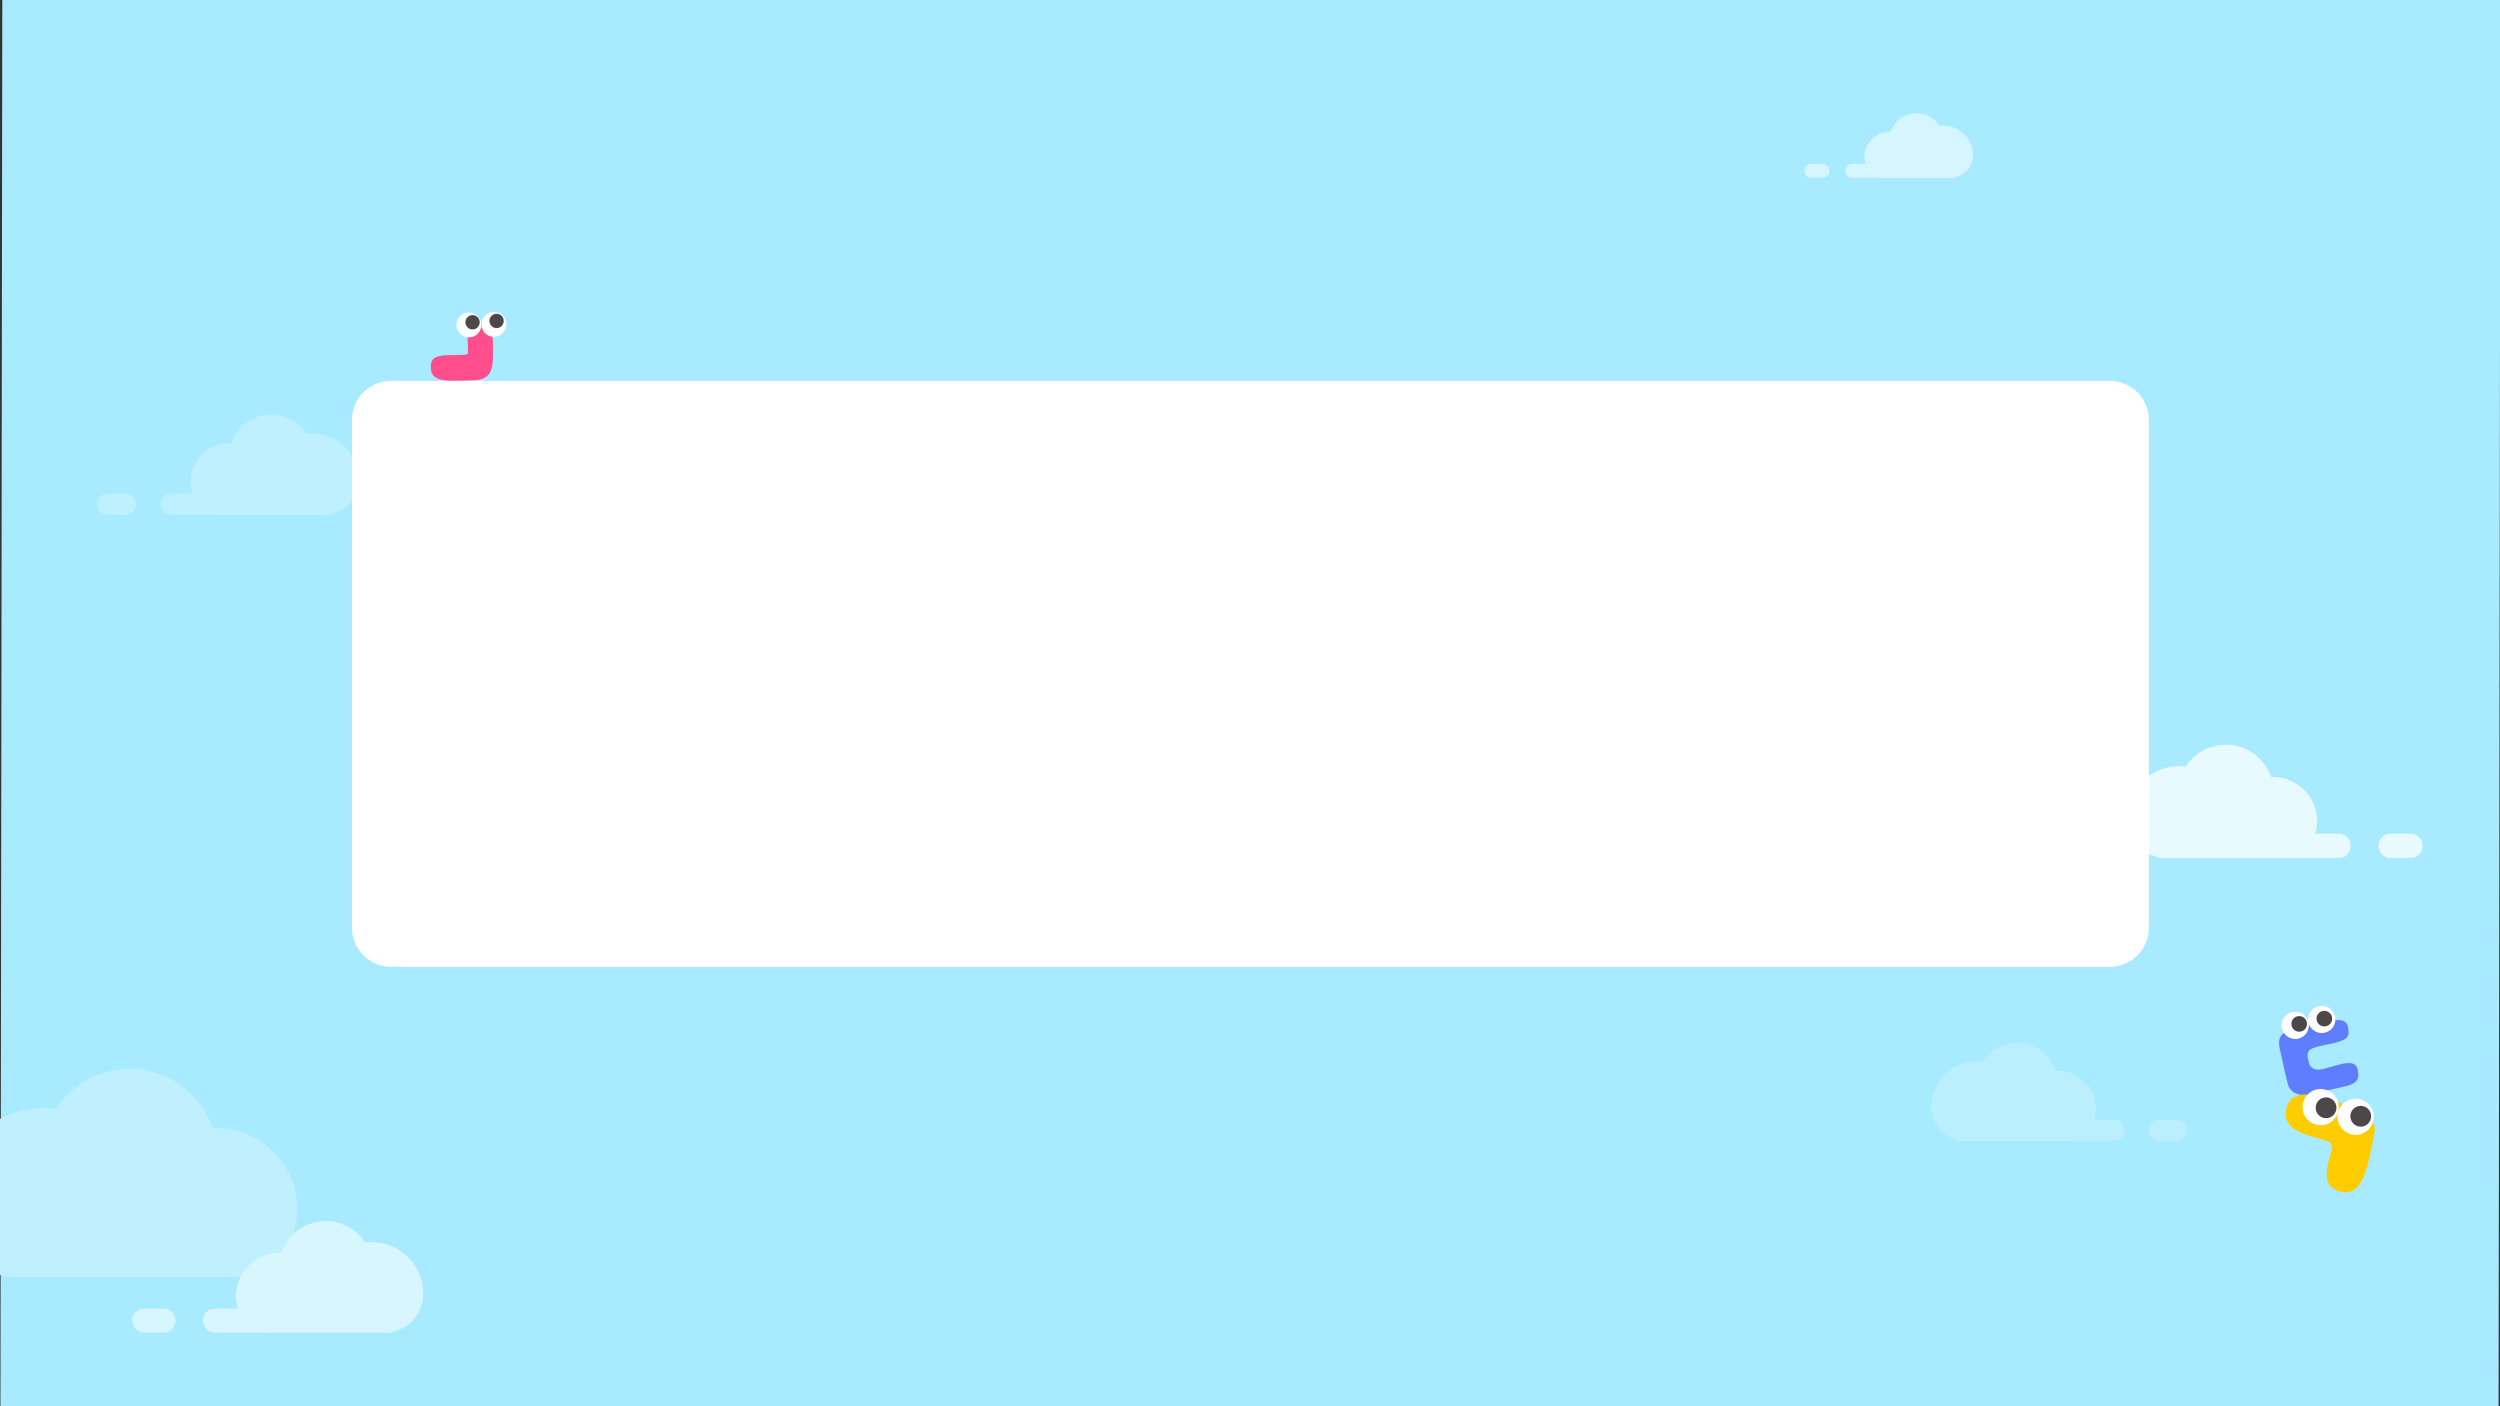 <svg xmlns="http://www.w3.org/2000/svg" width="1280" height="720" viewBox="0 0 1280 720">
    <rect x="0" y="0" width="1280" height="720" fill="#333333" stroke="none"/>
    <defs>
        <clipPath id="clip-path">
            <path id="SVGID" fill="none" d="M0 0H1280V720H0z" transform="translate(-.229)"/>
        </clipPath>
        <style>
            .cls-5{fill:#fff}.cls-6{fill:#4c4847}.cls-7{fill:#d6f6ff}.cls-8{fill:#c0f0fe}.cls-9{fill:#bceffe}.cls-11{fill:#d4f6fe}.cls-12{fill:#e9fafe}.cls-13{fill:#d8f6fe}
        </style>
    </defs>
    <g id="그룹_4445" transform="translate(.229)">
        <g id="그룹_4444" clip-path="url(#clip-path)">
            <g id="그룹_4438">
                <g id="그룹_4443">
                    <g id="그룹_4423">
                        <g id="그룹_4444-2">
                            <path id="패스_4550" fill="#a8eaff" d="M1279.05 720H0L.946 0H1280z"/>
                            <g id="그룹_3884">
                                <g id="그룹_3883">
                                    <path id="패스_8259" fill="#ff4d8d" d="M245.272 165.1c7.795-.124 6.773 7.832 6.889 16.219s-1.318 13.167-10.3 13.413c-11.081.3-21.272 1.625-21.512-6.262-.178-5.817 2.99-6.4 9.506-6.633s9.447.2 9.517-1.211c.347-7.09-2.685-15.39 5.9-15.526z"/>
                                    <circle id="타원_470" cx="6.382" cy="6.382" r="6.382" class="cls-5" transform="translate(233.476 159.977)"/>
                                    <circle id="타원_471" cx="6.382" cy="6.382" r="6.382" class="cls-5" transform="translate(246.237 159.715)"/>
                                    <circle id="타원_472" cx="3.666" cy="3.666" r="3.666" class="cls-6" transform="translate(238.06 161.339)"/>
                                    <circle id="타원_473" cx="3.666" cy="3.666" r="3.666" class="cls-6" transform="translate(250.361 160.653)"/>
                                </g>
                            </g>
                            <g id="그룹_3887">
                                <g id="그룹_3938">
                                    <g id="그룹_3888">
                                        <g id="그룹_3808">
                                            <path id="패스_8168" d="M994.548 64.252a15.414 15.414 0 0 0-1.86.113 13.931 13.931 0 0 0-24.878 3.056c-.176-.007-.352-.011-.529-.011a12.906 12.906 0 0 0-12.906 12.906q0 .24.009.477a10.764 10.764 0 0 0 10.822 10.248h33.206a11.532 11.532 0 0 0 11.488-11.278v-.158a15.351 15.351 0 0 0-15.35-15.353z" class="cls-7"/>
                                            <path id="사각형_1469" d="M948.123 83.943h51.368a3.549 3.549 0 0 1 3.549 3.549 3.549 3.549 0 0 1-3.549 3.548h-51.368a3.549 3.549 0 0 1-3.549-3.548 3.549 3.549 0 0 1 3.549-3.549z" class="cls-7"/>
                                            <path id="사각형_1470" d="M927.17 83.943h5.744a3.549 3.549 0 0 1 3.549 3.549 3.549 3.549 0 0 1-3.549 3.548h-5.744a3.549 3.549 0 0 1-3.549-3.548 3.549 3.549 0 0 1 3.549-3.549z" class="cls-7"/>
                                        </g>
                                    </g>
                                    <g id="그룹_3944">
                                        <g id="그룹_3808-2">
                                            <path id="패스_8168-2" d="M22.433 567.365a49.93 49.93 0 0 1 6 .363 44.912 44.912 0 0 1 80.2 9.852c.567-.023 1.135-.037 1.706-.037a41.606 41.606 0 0 1 41.607 41.6q0 .773-.029 1.537c-.673 18.546-16.329 33.038-34.887 33.038H9.978c-20 0-36.829-16.358-37.031-36.359v-.51a49.489 49.489 0 0 1 49.486-49.484z" class="cls-8"/>
                                            <rect id="사각형_1469-2" width="188.481" height="22.879" class="cls-8" rx="8.374" transform="translate(-4.945 630.845)"/>
                                        </g>
                                    </g>
                                    <g id="그룹_3942">
                                        <g id="그룹_3808-3">
                                            <path id="패스_8168-3" d="M1011.885 543.516a23.5 23.5 0 0 1 2.819.171 21.114 21.114 0 0 1 37.706 4.632q.4-.016.8-.017a19.561 19.561 0 0 1 19.561 19.561q0 .363-.013.723a16.314 16.314 0 0 1-16.4 15.533h-50.329a17.479 17.479 0 0 1-17.41-17.094v-.24a23.267 23.267 0 0 1 23.265-23.269z" class="cls-9"/>
                                            <rect id="사각형_1469-3" width="88.614" height="10.757" class="cls-9" rx="5.378" transform="translate(999.013 573.362)"/>
                                            <rect id="사각형_1470-2" width="19.464" height="10.757" class="cls-9" rx="5.378" transform="translate(1099.92 573.362)"/>
                                        </g>
                                    </g>
                                    <g id="그룹_3943" opacity="0.5">
                                        <g id="그룹_3808-4">
                                            <path id="패스_8168-4" d="M159.688 222a24.05 24.05 0 0 0-2.889.175 21.642 21.642 0 0 0-38.647 4.747c-.273-.011-.547-.018-.822-.018a20.049 20.049 0 0 0-20.05 20.048q0 .372.014.741a16.721 16.721 0 0 0 16.811 15.921h51.585a17.915 17.915 0 0 0 17.845-17.514v-.246A23.849 23.849 0 0 0 159.688 222z" class="cls-11"/>
                                            <path id="사각형_1469-4" d="M87.568 252.591h79.8a5.513 5.513 0 0 1 5.513 5.513 5.512 5.512 0 0 1-5.513 5.512h-79.8a5.512 5.512 0 0 1-5.513-5.512 5.513 5.513 0 0 1 5.513-5.513z" class="cls-11"/>
                                            <path id="사각형_1470-3" d="M55.017 252.591h8.924a5.513 5.513 0 0 1 5.513 5.513 5.512 5.512 0 0 1-5.513 5.512h-8.924A5.512 5.512 0 0 1 49.5 258.1a5.513 5.513 0 0 1 5.517-5.509z" class="cls-11"/>
                                        </g>
                                    </g>
                                    <g id="그룹_3939">
                                        <g id="그룹_3808-5">
                                            <path id="패스_8168-5" d="M1115.6 392.265a27.2 27.2 0 0 1 3.265.2 24.458 24.458 0 0 1 43.676 5.365c.309-.013.618-.02.929-.02a22.659 22.659 0 0 1 22.659 22.659q0 .422-.016.837a18.9 18.9 0 0 1-19 17.993h-58.3a20.247 20.247 0 0 1-20.167-19.8v-.278a26.952 26.952 0 0 1 26.948-26.956z" class="cls-12"/>
                                            <path id="사각형_1469-5" d="M1106.921 426.836h90.186a6.23 6.23 0 0 1 6.23 6.23 6.23 6.23 0 0 1-6.23 6.23h-90.186a6.23 6.23 0 0 1-6.23-6.23 6.23 6.23 0 0 1 6.23-6.23z" class="cls-12"/>
                                            <path id="사각형_1470-4" d="M1223.807 426.836h10.087a6.23 6.23 0 0 1 6.23 6.23 6.23 6.23 0 0 1-6.23 6.23h-10.087a6.23 6.23 0 0 1-6.23-6.23 6.23 6.23 0 0 1 6.23-6.23z" class="cls-12"/>
                                        </g>
                                    </g>
                                    <g id="그룹_3940">
                                        <g id="그룹_3808-6">
                                            <path id="패스_8168-6" d="M189.993 635.982a26.741 26.741 0 0 0-3.213.2 24.069 24.069 0 0 0-42.982 5.28c-.3-.012-.608-.02-.914-.02a22.3 22.3 0 0 0-22.3 22.3q0 .414.015.824a18.6 18.6 0 0 0 18.7 17.706h57.371a19.924 19.924 0 0 0 19.844-19.485v-.273a26.523 26.523 0 0 0-26.519-26.527z" class="cls-13"/>
                                            <path id="사각형_1469-6" d="M109.783 670h88.751a6.131 6.131 0 0 1 6.131 6.131 6.131 6.131 0 0 1-6.131 6.131h-88.751a6.131 6.131 0 0 1-6.131-6.131 6.131 6.131 0 0 1 6.131-6.131z" class="cls-13"/>
                                            <path id="사각형_1470-5" d="M73.582 670h9.926a6.131 6.131 0 0 1 6.131 6.131 6.131 6.131 0 0 1-6.131 6.131h-9.926a6.131 6.131 0 0 1-6.131-6.131A6.131 6.131 0 0 1 73.582 670z" class="cls-13"/>
                                        </g>
                                    </g>
                                </g>
                            </g>
                            <g id="그룹_3855">
                                <path id="패스_8235" fill="#5f7eff" d="M1167 536.871c-1.284-5.744.925-8.4 6.523-9.727s13.114-3.1 16.616-3.87 10.8-2.86 11.81 2.612c.89 4.8.536 6.621-9.8 8.729s-11.986 2.568-10.356 9.086 8.475 3.295 13.3 1.994 10.715-3.2 11.884 2.084-1.258 7.229-6.454 8.424-14.975 3.429-18.708 4.3-9.3-.609-10.556-5.088-3.359-14.477-4.259-18.544z"/>
                                <circle id="타원_429" cx="6.965" cy="6.965" r="6.965" class="cls-5" transform="translate(1181.554 515)"/>
                                <circle id="타원_430" cx="6.965" cy="6.965" r="6.965" class="cls-5" transform="translate(1167.958 518.033)"/>
                                <circle id="타원_431" cx="4.001" cy="4.001" r="4.001" class="cls-6" transform="translate(1185.828 517.538)"/>
                                <circle id="타원_432" cx="4.001" cy="4.001" r="4.001" class="cls-6" transform="translate(1172.961 520.233)"/>
                            </g>
                            <g id="그룹_3941">
                                <path id="패스_8236" fill="#fc0" d="M1195.583 563.951c-8.861-2.829-22.467-7.906-25.265 3.9-3.381 14.272 21.326 14.024 23.134 17.909s-8.776 20.141 3.9 24.09 14.62-13.078 18.033-29.1c2.079-9.737-7.785-12.963-19.802-16.799z"/>
                                <circle id="타원_433" cx="9.272" cy="9.272" r="9.272" class="cls-5" transform="translate(1178.684 557.57)"/>
                                <circle id="타원_434" cx="9.272" cy="9.272" r="9.272" class="cls-5" transform="translate(1196.562 562.494)"/>
                                <circle id="타원_435" cx="5.326" cy="5.326" r="5.326" class="cls-6" transform="translate(1185.387 561.86)"/>
                                <circle id="타원_436" cx="5.326" cy="5.326" r="5.326" class="cls-6" transform="translate(1203.156 566.198)"/>
                            </g>
                        </g>
                        <g id="그룹_4443-2">
                            <path id="합치기_72-2" d="M200 195.005h880a20 20 0 0 1 20 20v260a20 20 0 0 1-20 20H200a20 20 0 0 1-20-20v-260a20 20 0 0 1 20-20z" class="cls-5"/>
                        </g>
                    </g>
                </g>
            </g>
        </g>
    </g>
</svg>
